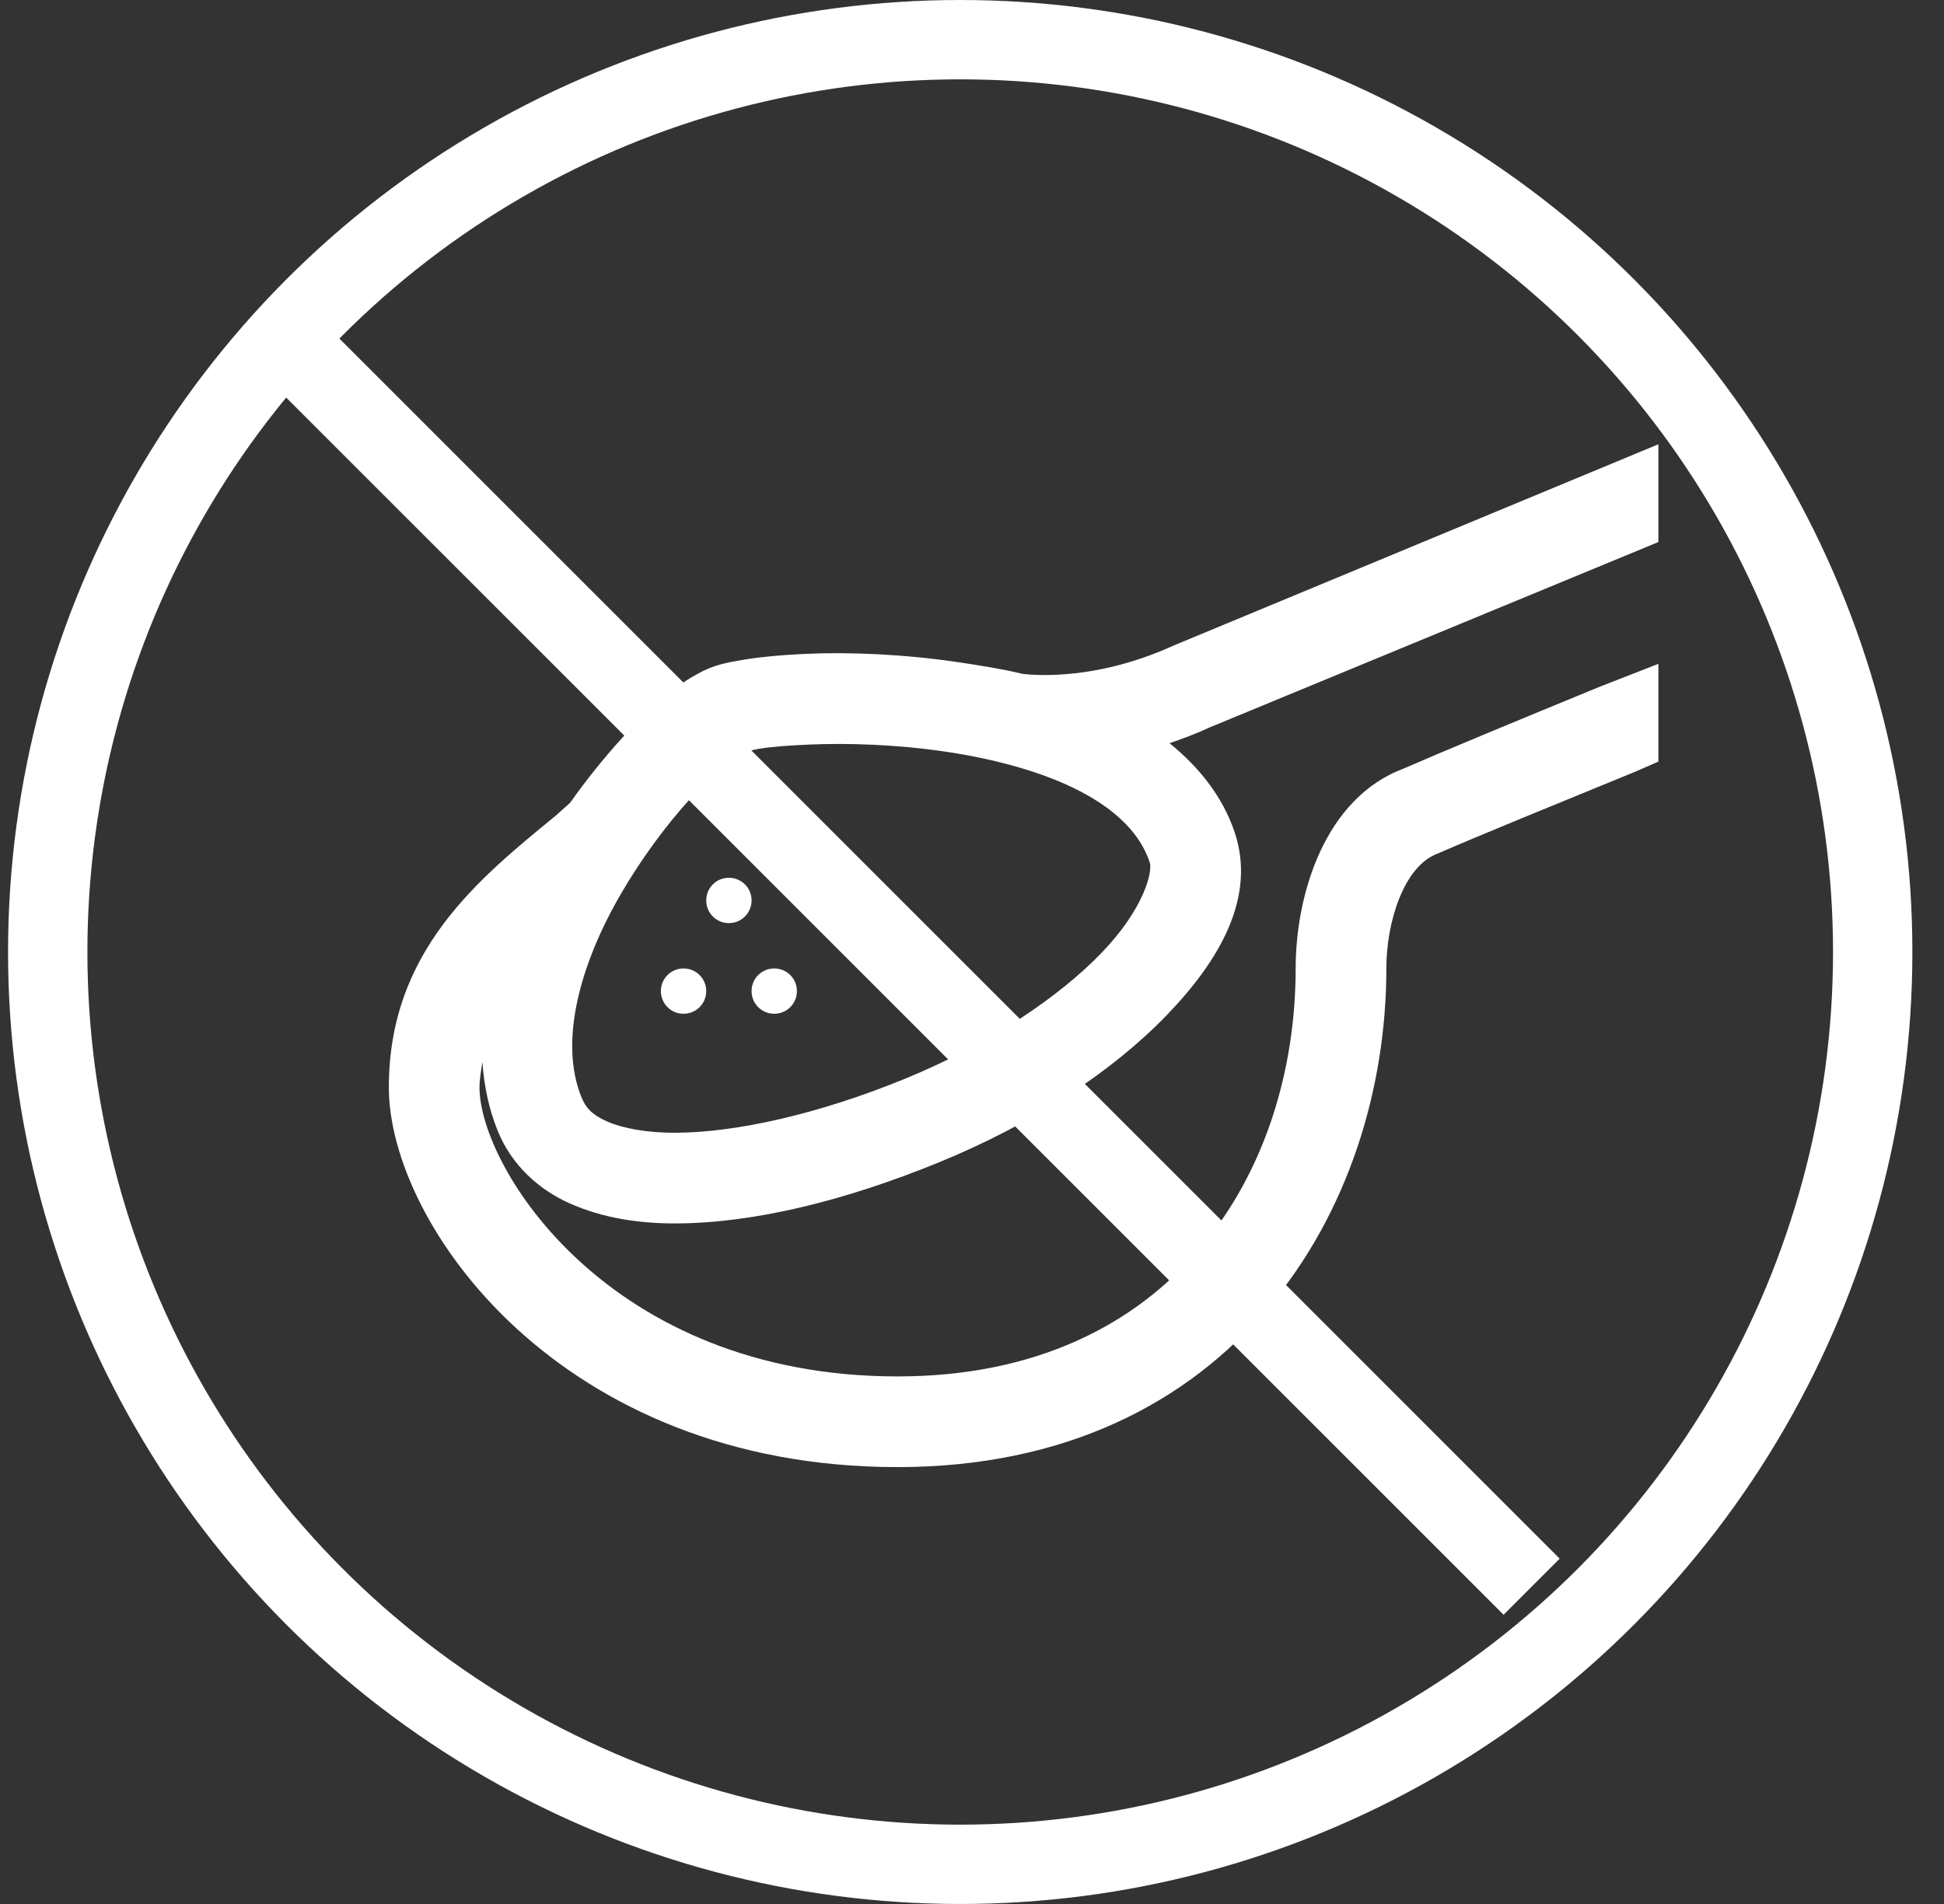 <svg width="49" height="48" viewBox="0 0 49 48" fill="none" xmlns="http://www.w3.org/2000/svg">
<rect x="0" y="0" width="49" height="48" fill="#333333" stroke="none"/>
<path d="M7.406 8.801L38.606 40.001" stroke="white" stroke-width="2"/>
<circle cx="24.203" cy="24" r="23" stroke="white" stroke-width="2"/>
<path d="M41.801 11.2L29.587 16.272C27.448 17.249 25.774 16.986 25.765 16.986C25.247 16.861 24.72 16.781 24.194 16.7C22.787 16.49 21.399 16.432 20.265 16.486C19.698 16.513 19.198 16.557 18.765 16.629C18.332 16.7 17.993 16.758 17.587 16.986C16.944 17.334 16.337 17.879 15.658 18.629C15.234 19.098 14.787 19.647 14.372 20.236L14.015 20.557C12.042 22.173 9.801 23.981 9.801 27.415C9.801 30.848 14.1 36.986 22.622 36.986C31.095 36.986 34.944 30.468 34.944 24.415C34.944 23.24 35.386 21.839 36.229 21.522C37.265 21.071 39.158 20.298 41.229 19.45L41.801 19.2V16.736L40.337 17.307C38.247 18.165 36.363 18.946 35.372 19.379C33.381 20.129 32.658 22.566 32.658 24.415C32.658 29.535 29.564 34.7 22.622 34.7C15.341 34.7 12.086 29.419 12.086 27.415C12.086 27.182 12.131 26.981 12.158 26.772C12.203 27.361 12.314 27.946 12.551 28.522C12.895 29.365 13.573 29.99 14.372 30.343C15.171 30.696 16.073 30.848 17.051 30.843C19.002 30.834 21.287 30.276 23.658 29.307C26.06 28.325 28.055 26.995 29.408 25.593C30.761 24.191 31.662 22.606 31.122 20.986C30.81 20.057 30.203 19.325 29.479 18.736C29.81 18.624 30.131 18.504 30.479 18.343L41.801 13.665V11.2ZM20.372 18.772C21.359 18.727 22.6 18.767 23.837 18.95C25.073 19.133 26.31 19.468 27.229 19.95C28.149 20.432 28.738 21.022 28.979 21.736C29.06 21.973 28.837 22.91 27.765 24.022C26.694 25.133 24.939 26.325 22.801 27.2C20.631 28.089 18.555 28.548 17.051 28.557C16.296 28.562 15.685 28.441 15.301 28.272C14.917 28.102 14.761 27.919 14.658 27.665C14.082 26.258 14.622 24.298 15.658 22.522C16.176 21.633 16.801 20.794 17.372 20.165C17.944 19.535 18.511 19.084 18.694 18.986C18.595 19.04 18.81 18.932 19.122 18.879C19.435 18.825 19.877 18.794 20.372 18.772ZM18.372 22.129C18.055 22.129 17.801 22.383 17.801 22.7C17.801 23.017 18.055 23.272 18.372 23.272C18.689 23.272 18.944 23.017 18.944 22.7C18.944 22.383 18.689 22.129 18.372 22.129ZM17.229 24.415C16.912 24.415 16.658 24.669 16.658 24.986C16.658 25.303 16.912 25.557 17.229 25.557C17.546 25.557 17.801 25.303 17.801 24.986C17.801 24.669 17.546 24.415 17.229 24.415ZM19.515 24.415C19.198 24.415 18.944 24.669 18.944 24.986C18.944 25.303 19.198 25.557 19.515 25.557C19.832 25.557 20.087 25.303 20.087 24.986C20.087 24.669 19.832 24.415 19.515 24.415Z" fill="white"/>
</svg>
